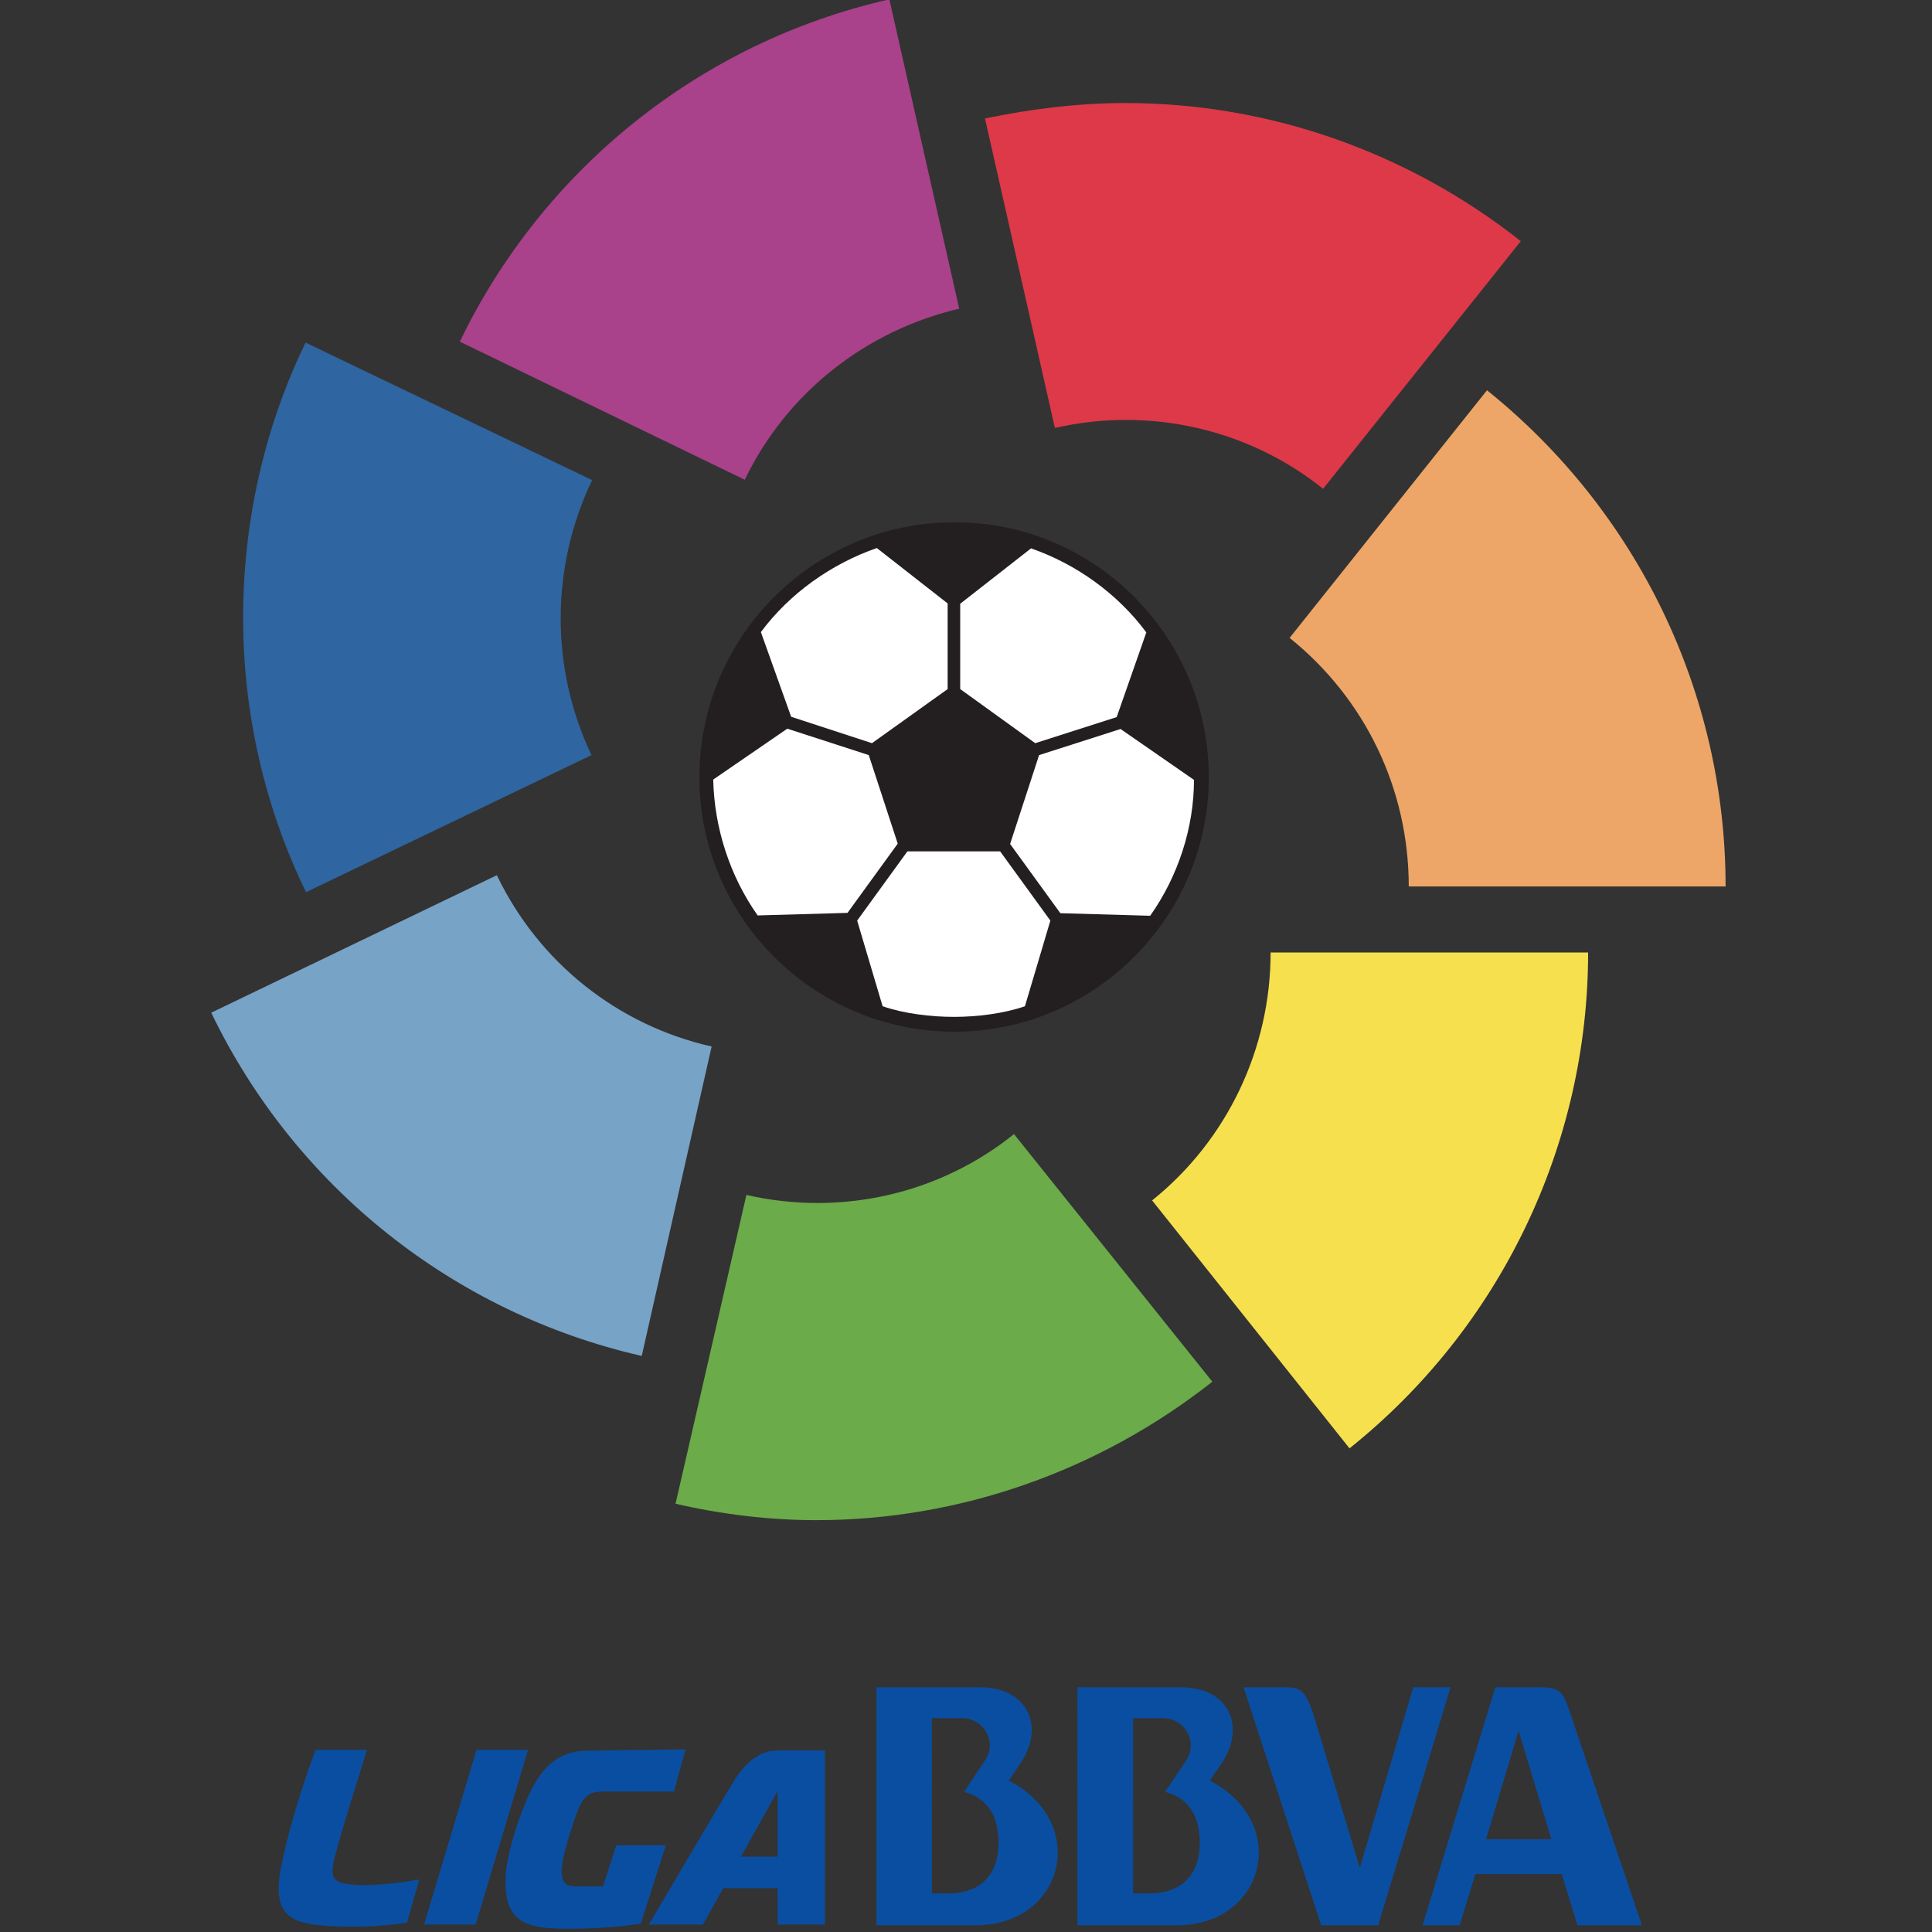 <?xml version="1.0" encoding="utf-8"?>
<!-- Generator: Adobe Illustrator 16.0.0, SVG Export Plug-In . SVG Version: 6.00 Build 0)  -->
<!DOCTYPE svg PUBLIC "-//W3C//DTD SVG 1.1//EN" "http://www.w3.org/Graphics/SVG/1.1/DTD/svg11.dtd">
<svg version="1.1" id="Layer_1" xmlns="http://www.w3.org/2000/svg" xmlns:xlink="http://www.w3.org/1999/xlink" x="0px" y="0px"
	 width="600px" height="600px" viewBox="0 0 600 600" style="enable-background:new 0 0 600 600;" xml:space="preserve">
<rect x="0" y="0" width="600" height="600" fill="#333333" stroke="none"/>
<g>
	<path style="fill-rule:evenodd;clip-rule:evenodd;fill:#231F20;" d="M375.4,241.4c0,43.4-35.5,79-79,79c-43.7,0-79.2-35.6-79.2-79
		c0-43.7,35.5-79.2,79.2-79.2C339.9,162.1,375.4,197.6,375.4,241.4L375.4,241.4z"/>
	<path style="fill-rule:evenodd;clip-rule:evenodd;fill:#FFFFFF;" d="M270.8,230.8l23.5-16.8v-26.6l-22-17.2
		c-14.1,4.9-27.1,14.1-36,26.1l9.4,26.3L270.8,230.8L270.8,230.8z"/>
	<path style="fill-rule:evenodd;clip-rule:evenodd;fill:#FFFFFF;" d="M346.8,222.7l9.2-26.3c-8.9-12-21.7-21.2-35.8-26.1l-22,17.2
		V214l23.3,16.8L346.8,222.7L346.8,222.7z"/>
	<path style="fill-rule:evenodd;clip-rule:evenodd;fill:#FFFFFF;" d="M281.8,264.4l-15.6,21.5l7.9,26.6c6.7,2.3,14.9,3.3,22.2,3.3
		c7.1,0,15.3-1,22-3.3l7.9-26.6l-15.6-21.5H281.8L281.8,264.4z"/>
	<path style="fill-rule:evenodd;clip-rule:evenodd;fill:#FFFFFF;" d="M269.8,234.5l-25.3-8.2l-23,15.8c0.3,14.8,5.1,29.9,13.8,42.2
		l27.9-0.8l15.6-21.5L269.8,234.5L269.8,234.5z"/>
	<path style="fill-rule:evenodd;clip-rule:evenodd;fill:#FFFFFF;" d="M322.7,234.5l-9,27.6l15.6,21.5l27.9,0.8
		c8.7-12.3,13.6-27.4,13.6-42.2l-22.8-15.8L322.7,234.5L322.7,234.5z"/>
	<path style="fill-rule:evenodd;clip-rule:evenodd;fill:#DE3948;" d="M472.3,74.9C437.5,47.4,394.3,32,349.6,32
		c-14.6,0-29.4,1.8-43.7,4.8l21.7,96.1c29.4-6.7,60.1,0.3,83.3,18.9L472.3,74.9L472.3,74.9z"/>
	<path style="fill-rule:evenodd;clip-rule:evenodd;fill:#F7E04D;" d="M493.2,295.8h-98.6c0,29.9-13.5,58.3-36.8,77l61.3,77
		C465.9,412.4,493.2,355.6,493.2,295.8L493.2,295.8z"/>
	<path style="fill-rule:evenodd;clip-rule:evenodd;fill:#EDA667;" d="M535.9,275.3h-98.4c0-30.2-13.5-58.3-37-77.2l61.3-76.9
		C508.6,158.8,535.9,215.3,535.9,275.3L535.9,275.3z"/>
	<path style="fill-rule:evenodd;clip-rule:evenodd;fill:#6BAB4A;" d="M209.8,467c14.3,3.3,29.1,5.1,43.7,5.1c44.7,0,88-15.4,123-43
		l-61.6-76.9c-23.2,18.7-53.9,25.6-83.1,18.9L209.8,467L209.8,467z"/>
	<path style="fill-rule:evenodd;clip-rule:evenodd;fill:#77A3C7;" d="M221,325c-29.2-6.6-53.7-26.1-66.7-53.2l-88.7,42.7
		c26.1,54.2,75.4,93.3,133.7,106.6L221,325L221,325z"/>
	<path style="fill-rule:evenodd;clip-rule:evenodd;fill:#2F65A0;" d="M95,277.1l88.7-42.6c-12.8-26.9-12.8-58.3,0.2-85.4l-89-42.7
		c-12.8,26.3-19.4,55.8-19.4,85.4c0,29.6,6.7,59.1,19.7,85.6L95,277.1L95,277.1z"/>
	<path style="fill-rule:evenodd;clip-rule:evenodd;fill:#A9418B;" d="M297.9,95.9L276.2-0.2c-58.3,13.2-107.4,52.4-133.4,106.3
		l88.5,42.9c13-27.1,37.8-46.5,66.9-53.2H297.9L297.9,95.9z"/>
</g>
<g>
	<path style="fill-rule:evenodd;clip-rule:evenodd;fill:#0A4EA1;" d="M478.6,524c5.8,0,6.9,1.5,8.9,7.6l22.4,66.3h-20l-4.9-15.9
		h-26.8l-4.9,15.9h-11.5l22.6-73.9H478.6L478.6,524z M481.8,571.2h-20.3l10.1-33.7L481.8,571.2L481.8,571.2z"/>
	<path style="fill-rule:evenodd;clip-rule:evenodd;fill:#0A4EA1;" d="M365.6,597.9h-31V524h32.1c15.1,0,20.3,12.3,12.7,23.6
		l-3.7,5.4C401,566.1,392.8,597.9,365.6,597.9L365.6,597.9z M361.8,556.5l6.2-9.2c1.6-2.3,1.8-3.8,1.8-5.4c0-4.5-3.9-8.3-8.5-8.3
		h-9.4V588h5.2c8.8,0,15.5-4.8,15.5-15.8C372.6,563,368.3,558.1,361.8,556.5L361.8,556.5z"/>
	<path style="fill-rule:evenodd;clip-rule:evenodd;fill:#0A4EA1;" d="M303.1,597.9h-30.9V524h32.1c15,0,20.3,12.3,12.6,23.6
		l-3.6,5.4C338.6,566.1,330.3,597.9,303.1,597.9L303.1,597.9z M299.4,556.5l6.1-9.2c1.6-2.3,1.9-3.8,1.9-5.4c0-4.5-3.9-8.3-8.5-8.3
		h-9.5V588h5.3c8.8,0,15.4-4.8,15.4-15.8C310.1,563,305.8,558.1,299.4,556.5L299.4,556.5z"/>
	<path style="fill-rule:evenodd;clip-rule:evenodd;fill:#0A4EA1;" d="M438.9,524h11.6L428,597.9h-17.7L386.2,524h13.1
		c5,0,6.3,1.3,9,9.7l14,46.4L438.9,524L438.9,524z"/>
	<path style="fill-rule:evenodd;clip-rule:evenodd;fill:#0A4EA1;" d="M98,543.4h16c0,0-9.5,29.9-10.4,34.9c-0.9,5-0.4,6.7,7.4,7.1
		c7.8,0.4,19.2-1.7,19.2-1.7l-3.8,13.4c0,0-10.4,1.8-22.9,1.1c-12.5-0.7-19.5-2.3-16.1-18.9C90.7,562.7,98,543.4,98,543.4L98,543.4z
		"/>
	<polygon style="fill-rule:evenodd;clip-rule:evenodd;fill:#0A4EA1;" points="131.7,597.7 147.7,597.7 164,543.4 148,543.4 
		131.7,597.7 	"/>
	<path style="fill-rule:evenodd;clip-rule:evenodd;fill:#0A4EA1;" d="M212.9,543.3l-3.6,13.1c0,0-17.1,0-22.6,0
		c-5.6,0-6.8,3.8-9.7,13c-2.8,9.1-4.4,16.2,1,16.4c5.4,0.1,9.3,0,9.3,0l4.1-12.8h15.4l-7.8,24.4c0,0-10.3,1.7-22.8,1.6
		c-12.5-0.1-19.7-1.6-19.2-15.9c0.2-6.2,3.4-16.8,6.5-24c4.1-9.7,9.4-15.4,19-15.4C199.4,543.4,212.9,543.3,212.9,543.3L212.9,543.3
		z"/>
	<path style="fill-rule:evenodd;clip-rule:evenodd;fill:#0A4EA1;" d="M201.5,597.7h16.8l6.3-11.3h16.9v11.3h14.7v-54.1
		c0,0-9.5,0-14.4,0c-4.8,0-9.5,2.4-14,9.7C223.4,560.5,201.5,597.7,201.5,597.7L201.5,597.7z M230.1,576.6l11.4-20.4v20.4H230.1
		L230.1,576.6z"/>
</g>
</svg>
